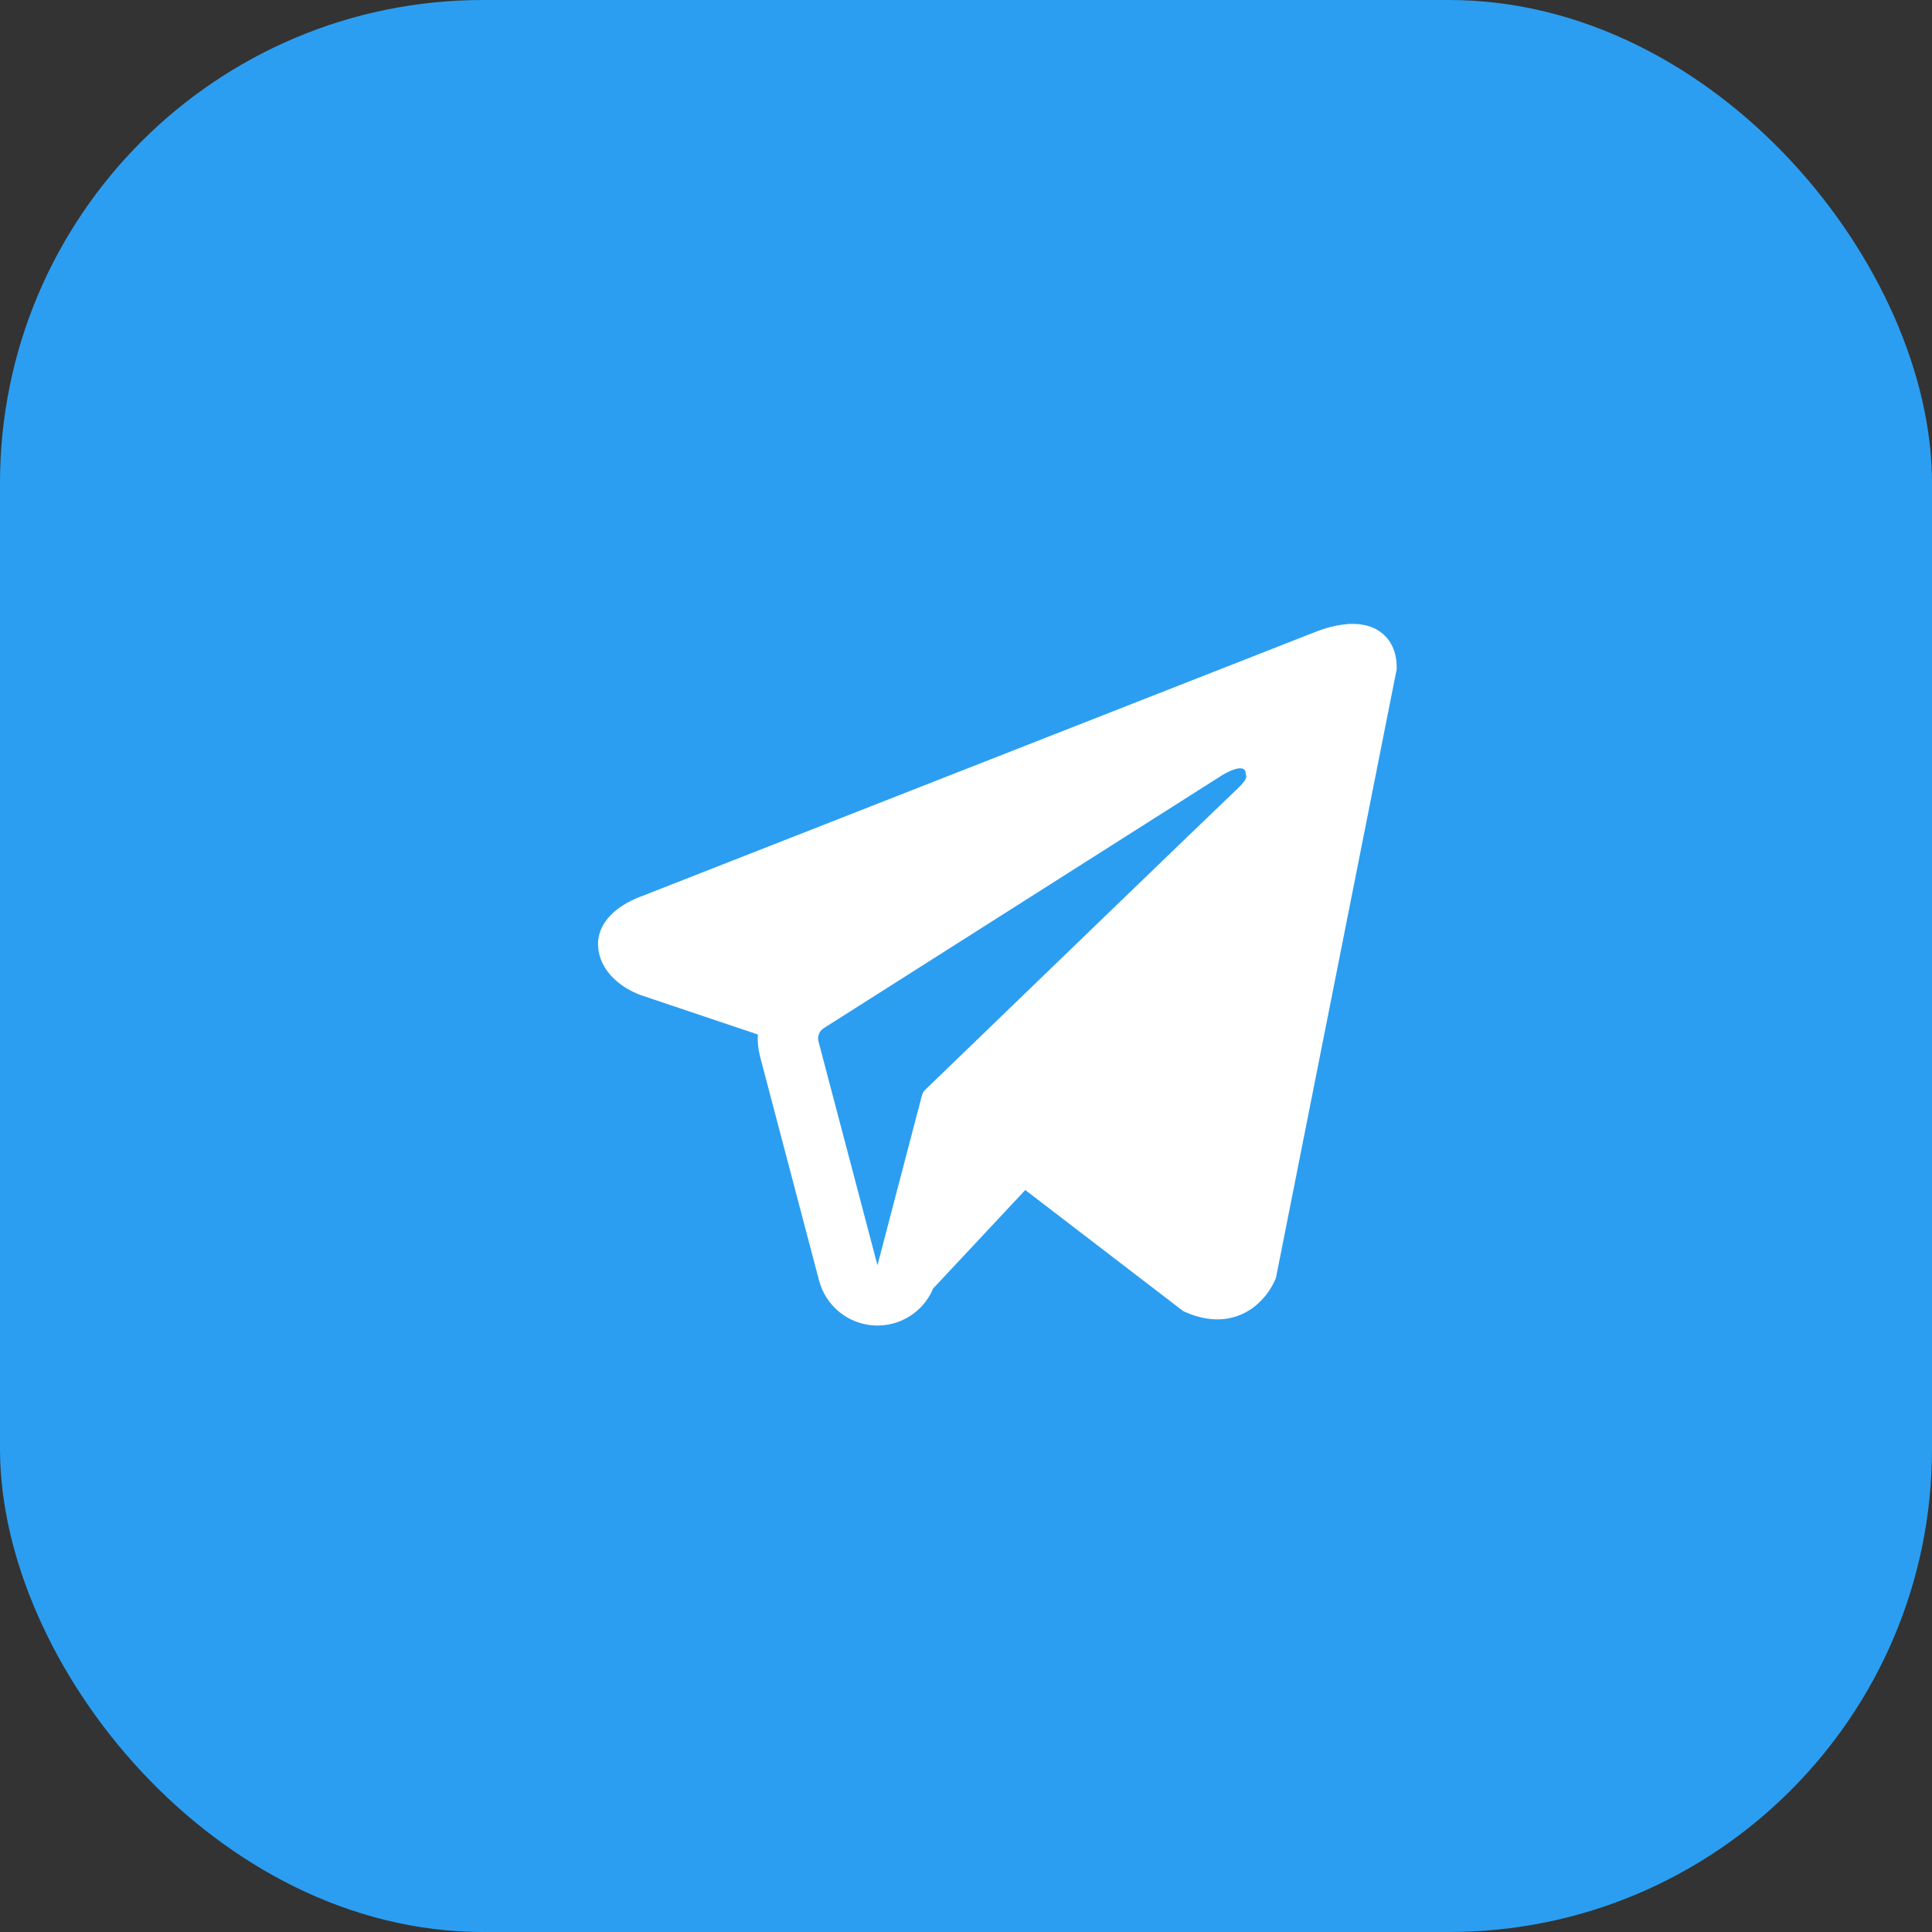 <svg width="40" height="40" viewBox="0 0 40 40" fill="none" xmlns="http://www.w3.org/2000/svg">
<rect x="0" y="0" width="40" height="40" fill="#333333" stroke="none"/>
<rect width="40" height="40" rx="10" fill="#2B9EF1"/>
<path fill-rule="evenodd" clip-rule="evenodd" d="M26.403 26.492V26.49L26.418 26.454L28.917 13.854V13.814C28.917 13.5 28.8 13.226 28.548 13.062C28.328 12.918 28.073 12.908 27.895 12.921C27.729 12.936 27.565 12.969 27.407 13.021C27.339 13.043 27.272 13.067 27.207 13.094L27.196 13.098L13.263 18.564L13.258 18.566C13.216 18.58 13.175 18.597 13.134 18.617C13.035 18.661 12.94 18.714 12.85 18.775C12.671 18.898 12.33 19.188 12.388 19.648C12.435 20.03 12.698 20.272 12.875 20.398C12.98 20.471 13.092 20.532 13.211 20.581L13.238 20.593L13.246 20.595L13.252 20.598L15.69 21.418C15.682 21.571 15.697 21.727 15.738 21.881L16.958 26.513C17.025 26.766 17.169 26.991 17.37 27.157C17.572 27.324 17.82 27.423 18.081 27.441C18.341 27.459 18.601 27.395 18.823 27.258C19.046 27.121 19.219 26.918 19.32 26.677L21.227 24.638L24.501 27.148L24.548 27.168C24.845 27.298 25.123 27.339 25.377 27.305C25.631 27.27 25.833 27.163 25.984 27.043C26.16 26.9 26.299 26.719 26.393 26.513L26.399 26.499L26.402 26.494L26.403 26.492ZM16.946 21.562C16.932 21.511 16.936 21.457 16.955 21.407C16.974 21.358 17.009 21.316 17.054 21.288L25.322 16.038C25.322 16.038 25.808 15.742 25.791 16.038C25.791 16.038 25.878 16.089 25.617 16.332C25.37 16.562 19.724 22.013 19.153 22.565C19.121 22.596 19.099 22.635 19.088 22.678L18.167 26.195L16.946 21.562V21.562Z" fill="white"/>
</svg>
